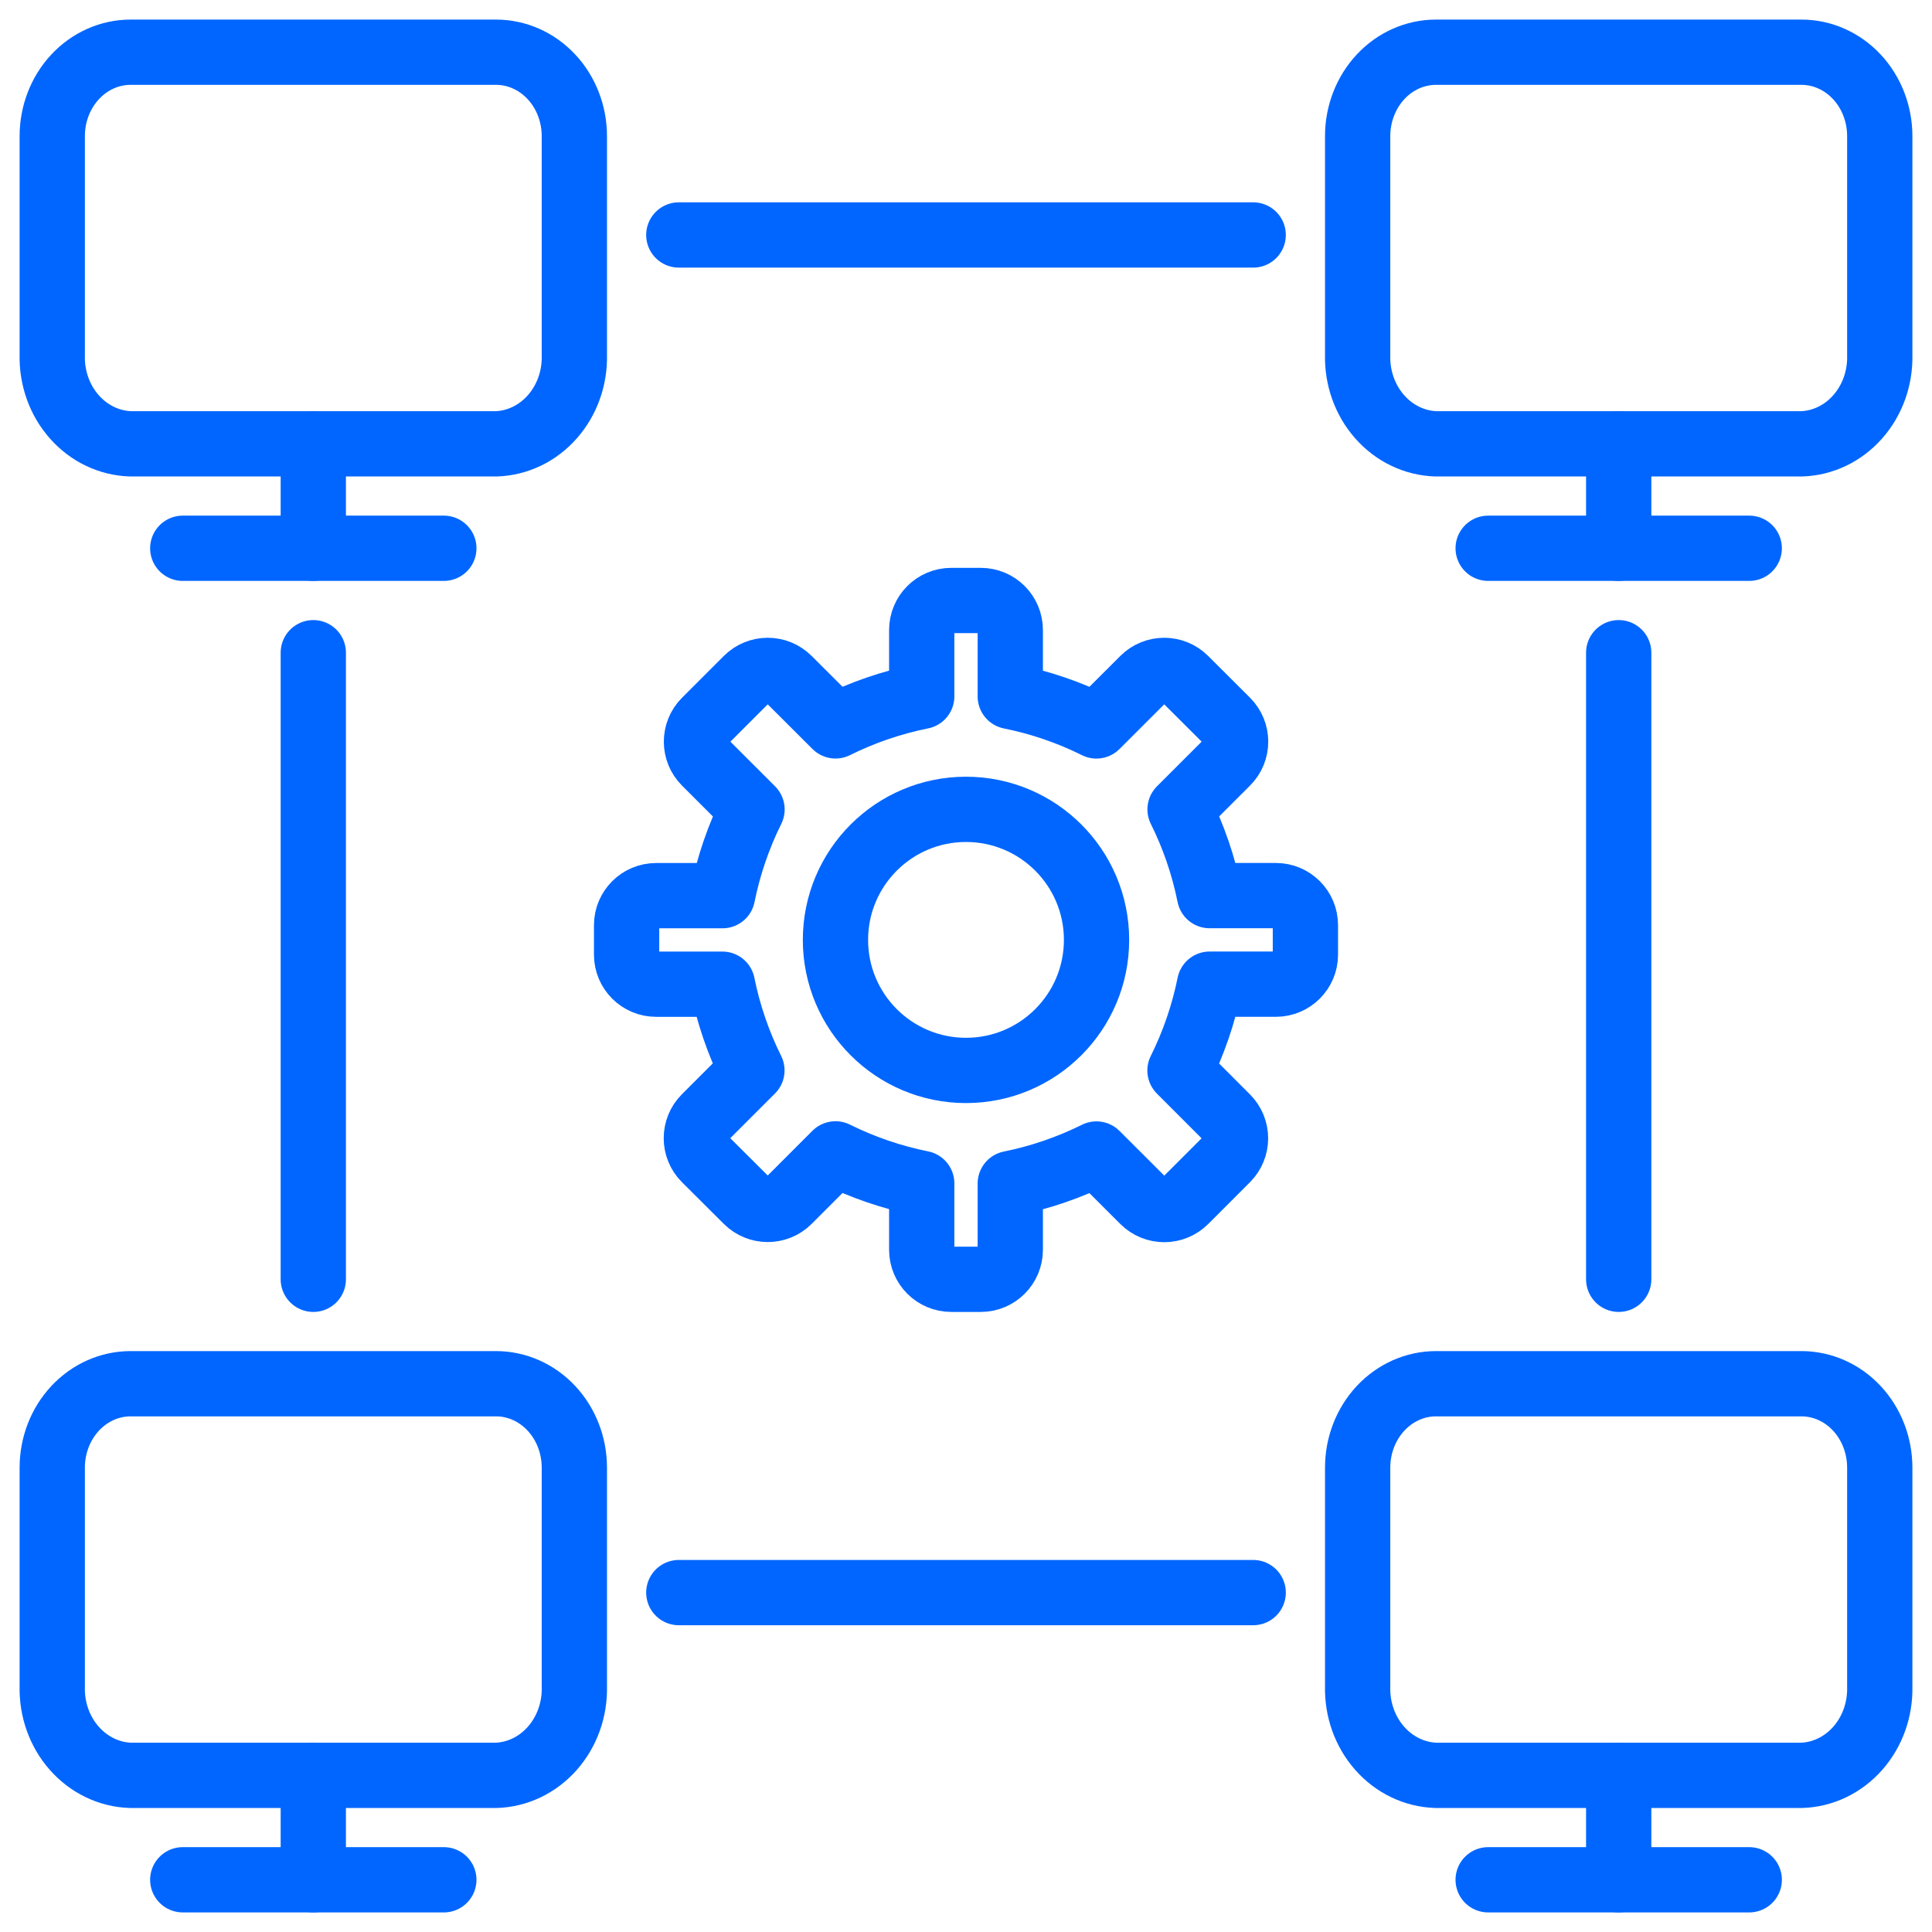 <svg width="74" height="74" viewBox="0 0 74 74" fill="none" xmlns="http://www.w3.org/2000/svg">
<path d="M7 72H17" stroke="#0066FF" stroke-width="2.5" stroke-linecap="round" stroke-linejoin="round"/>
<path d="M7 21H17" stroke="#0066FF" stroke-width="2.5" stroke-linecap="round" stroke-linejoin="round"/>
<path d="M57 72H67" stroke="#0066FF" stroke-width="2.5" stroke-linecap="round" stroke-linejoin="round"/>
<path d="M57 21H67" stroke="#0066FF" stroke-width="2.5" stroke-linecap="round" stroke-linejoin="round"/>
<path d="M12 68V72" stroke="#0066FF" stroke-width="2.5" stroke-linecap="round" stroke-linejoin="round"/>
<path d="M12 17V21" stroke="#0066FF" stroke-width="2.5" stroke-linecap="round" stroke-linejoin="round"/>
<path d="M62 68V72" stroke="#0066FF" stroke-width="2.5" stroke-linecap="round" stroke-linejoin="round"/>
<path d="M62 17V21" stroke="#0066FF" stroke-width="2.5" stroke-linecap="round" stroke-linejoin="round"/>
<path d="M18.999 53C19.795 53 20.558 53.339 21.12 53.941C21.683 54.544 21.999 55.362 21.999 56.214V64.597C22.022 65.475 21.719 66.326 21.156 66.964C20.594 67.602 19.818 67.975 18.999 68H5.001C4.182 67.974 3.407 67.602 2.845 66.964C2.282 66.327 1.979 65.476 2.001 64.599V56.214C2.001 55.362 2.317 54.544 2.88 53.941C3.442 53.339 4.205 53 5.001 53H18.999Z" stroke="#0066FF" stroke-width="2.5" stroke-linecap="round" stroke-linejoin="round"/>
<path d="M18.999 2C19.795 2 20.558 2.339 21.12 2.941C21.683 3.544 21.999 4.362 21.999 5.214V13.597C22.022 14.475 21.719 15.326 21.156 15.964C20.594 16.602 19.818 16.975 18.999 17H5.001C4.182 16.974 3.407 16.602 2.845 15.964C2.282 15.327 1.979 14.476 2.001 13.599V5.214C2.001 4.362 2.317 3.544 2.88 2.941C3.442 2.339 4.205 2 5.001 2H18.999Z" stroke="#0066FF" stroke-width="2.5" stroke-linecap="round" stroke-linejoin="round"/>
<path d="M68.999 53C69.795 53 70.558 53.339 71.12 53.941C71.683 54.544 71.999 55.362 71.999 56.214V64.597C72.022 65.475 71.719 66.326 71.156 66.964C70.594 67.602 69.818 67.975 68.999 68H55.001C54.182 67.974 53.407 67.602 52.845 66.964C52.282 66.327 51.979 65.476 52.001 64.599V56.214C52.001 55.362 52.317 54.544 52.88 53.941C53.442 53.339 54.205 53 55.001 53H68.999Z" stroke="#0066FF" stroke-width="2.5" stroke-linecap="round" stroke-linejoin="round"/>
<path d="M68.999 2C69.795 2 70.558 2.339 71.12 2.941C71.683 3.544 71.999 4.362 71.999 5.214V13.597C72.022 14.475 71.719 15.326 71.156 15.964C70.594 16.602 69.818 16.975 68.999 17H55.001C54.182 16.974 53.407 16.602 52.845 15.964C52.282 15.327 51.979 14.476 52.001 13.599V5.214C52.001 4.362 52.317 3.544 52.88 2.941C53.442 2.339 54.205 2 55.001 2H68.999Z" stroke="#0066FF" stroke-width="2.5" stroke-linecap="round" stroke-linejoin="round"/>
<path d="M12 25V49" stroke="#0066FF" stroke-width="2.5" stroke-linecap="round" stroke-linejoin="round"/>
<path d="M62 25V49" stroke="#0066FF" stroke-width="2.5" stroke-linecap="round" stroke-linejoin="round"/>
<path d="M48 9L26 9" stroke="#0066FF" stroke-width="2.5" stroke-linecap="round" stroke-linejoin="round"/>
<path d="M48 61L26 61" stroke="#0066FF" stroke-width="2.5" stroke-linecap="round" stroke-linejoin="round"/>
<path fill-rule="evenodd" clip-rule="evenodd" d="M46.331 37.696H48.87C49.494 37.696 50 37.19 50 36.565V35.435C50 34.81 49.494 34.304 48.87 34.304H46.33C46.099 33.158 45.719 32.048 45.199 31.001L46.995 29.206C47.437 28.765 47.437 28.049 46.995 27.608L45.392 26.009C44.951 25.568 44.235 25.568 43.794 26.009L41.996 27.805C40.951 27.285 39.841 26.905 38.696 26.675V24.131C38.696 23.506 38.19 23 37.565 23H36.435C35.81 23 35.304 23.506 35.304 24.131V26.673C34.159 26.903 33.049 27.283 32.002 27.803L30.205 26.009C29.764 25.568 29.048 25.568 28.607 26.009L27.007 27.609C26.566 28.05 26.566 28.766 27.007 29.207L28.804 31.003C28.285 32.05 27.905 33.16 27.674 34.306H25.13C24.506 34.306 24 34.812 24 35.436V36.566C24 37.191 24.506 37.697 25.13 37.697H27.669C27.9 38.842 28.28 39.952 28.8 40.999L27.003 42.796C26.561 43.238 26.561 43.953 27.003 44.395L28.607 45.993C29.048 46.434 29.764 46.434 30.205 45.993L32.001 44.196C33.048 44.715 34.158 45.096 35.304 45.326V47.87C35.304 48.494 35.81 49 36.435 49H37.565C38.19 49 38.696 48.494 38.696 47.87V45.332C39.841 45.101 40.95 44.721 41.996 44.201L43.795 45.998C44.236 46.439 44.952 46.439 45.394 45.998L46.992 44.399C47.433 43.958 47.433 43.242 46.992 42.801L45.196 41.003C45.717 39.955 46.099 38.843 46.331 37.696Z" stroke="#0066FF" stroke-width="2.5" stroke-linecap="round" stroke-linejoin="round"/>
<path fill-rule="evenodd" clip-rule="evenodd" d="M37 41C39.761 41 42 38.761 42 36C42 33.239 39.761 31 37 31C34.239 31 32 33.239 32 36C32 38.761 34.239 41 37 41Z" stroke="#0066FF" stroke-width="2.5" stroke-linecap="round" stroke-linejoin="round"/>
</svg>

